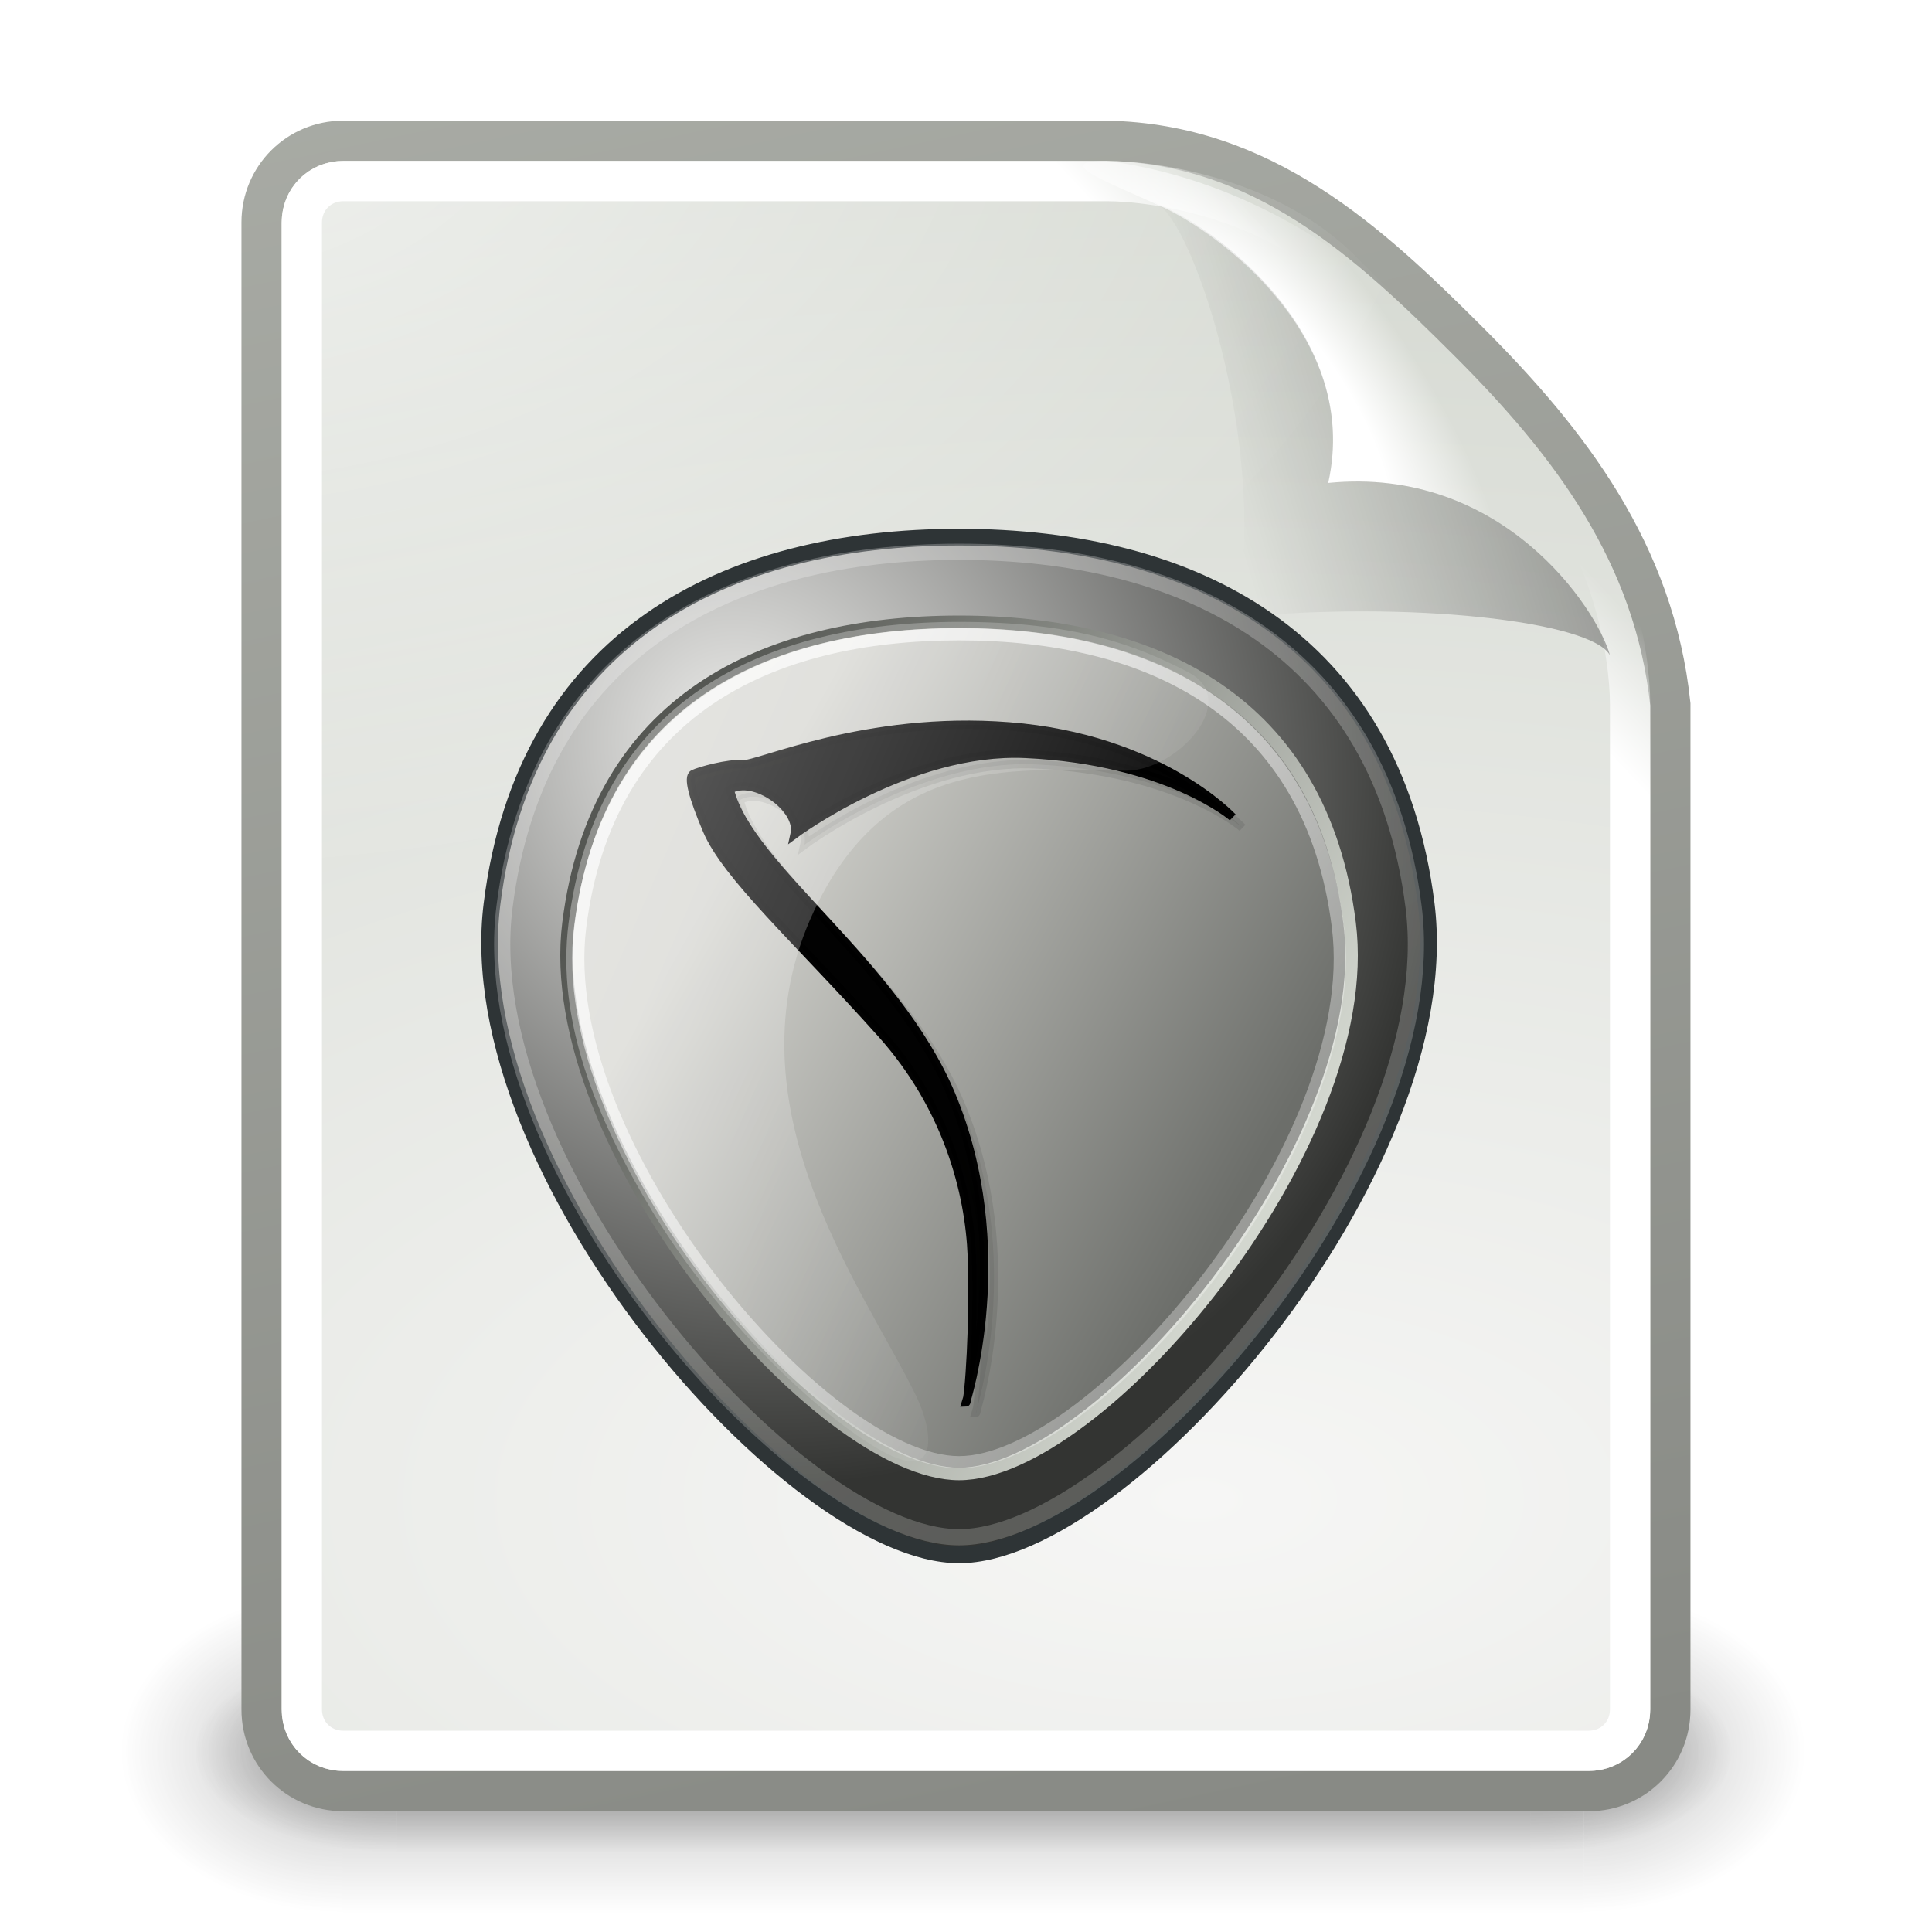 <?xml version="1.0" encoding="UTF-8" standalone="no"?>
<!-- Created with Inkscape (http://www.inkscape.org/) -->
<svg
   xmlns:dc="http://purl.org/dc/elements/1.1/"
   xmlns:cc="http://creativecommons.org/ns#"
   xmlns:rdf="http://www.w3.org/1999/02/22-rdf-syntax-ns#"
   xmlns:svg="http://www.w3.org/2000/svg"
   xmlns="http://www.w3.org/2000/svg"
   xmlns:xlink="http://www.w3.org/1999/xlink"
   xmlns:sodipodi="http://sodipodi.sourceforge.net/DTD/sodipodi-0.dtd"
   xmlns:inkscape="http://www.inkscape.org/namespaces/inkscape"
   width="24"
   height="24"
   id="svg2"
   sodipodi:version="0.32"
   inkscape:version="0.46"
   version="1.0"
   sodipodi:docname="application-x-reaper-project.svg"
   inkscape:output_extension="org.inkscape.output.svg.inkscape">
  <defs
     id="defs4">
    <linearGradient
       id="linearGradient3229">
      <stop
         id="stop3231"
         offset="0"
         style="stop-color:#eeeeec;stop-opacity:1" />
      <stop
         id="stop3233"
         offset="1"
         style="stop-color:#333432;stop-opacity:1;" />
    </linearGradient>
    <linearGradient
       inkscape:collect="always"
       id="linearGradient3221">
      <stop
         style="stop-color:#ffffff;stop-opacity:1;"
         offset="0"
         id="stop3223" />
      <stop
         style="stop-color:#d3d7cf;stop-opacity:1"
         offset="1"
         id="stop3225" />
    </linearGradient>
    <linearGradient
       inkscape:collect="always"
       id="linearGradient3184">
      <stop
         style="stop-color:#555753;stop-opacity:1"
         offset="0"
         id="stop3186" />
      <stop
         style="stop-color:#d3d7cf;stop-opacity:1"
         offset="1"
         id="stop3188" />
    </linearGradient>
    <linearGradient
       inkscape:collect="always"
       id="linearGradient3170">
      <stop
         style="stop-color:#d5d5d0;stop-opacity:1"
         offset="0"
         id="stop3172" />
      <stop
         style="stop-color:#6c6e6a;stop-opacity:1"
         offset="1"
         id="stop3174" />
    </linearGradient>
    <linearGradient
       inkscape:collect="always"
       id="linearGradient3300">
      <stop
         style="stop-color:#ffffff;stop-opacity:1"
         offset="0"
         id="stop3302" />
      <stop
         style="stop-color:#ffffff;stop-opacity:0.424"
         offset="1"
         id="stop3304" />
    </linearGradient>
    <filter
       inkscape:collect="always"
       id="filter3291">
      <feGaussianBlur
         inkscape:collect="always"
         stdDeviation="1.482"
         id="feGaussianBlur3293" />
    </filter>
    <linearGradient
       inkscape:collect="always"
       id="linearGradient3261">
      <stop
         style="stop-color:#555753;stop-opacity:1"
         offset="0"
         id="stop3263" />
      <stop
         style="stop-color:#d3d7cf;stop-opacity:1"
         offset="1"
         id="stop3265" />
    </linearGradient>
    <linearGradient
       inkscape:collect="always"
       id="linearGradient3207">
      <stop
         style="stop-color:#ffffff;stop-opacity:1;"
         offset="0"
         id="stop3209" />
      <stop
         style="stop-color:#ffffff;stop-opacity:0;"
         offset="1"
         id="stop3211" />
    </linearGradient>
    <inkscape:perspective
       sodipodi:type="inkscape:persp3d"
       inkscape:vp_x="0 : 526.18109 : 1"
       inkscape:vp_y="0 : 1000 : 0"
       inkscape:vp_z="744.09448 : 526.18109 : 1"
       inkscape:persp3d-origin="372.04724 : 350.78739 : 1"
       id="perspective10" />
    <inkscape:perspective
       id="perspective2390"
       inkscape:persp3d-origin="372.04724 : 350.78739 : 1"
       inkscape:vp_z="744.09448 : 526.18109 : 1"
       inkscape:vp_y="0 : 1000 : 0"
       inkscape:vp_x="0 : 526.18109 : 1"
       sodipodi:type="inkscape:persp3d" />
    <linearGradient
       gradientTransform="translate(-2,0)"
       gradientUnits="userSpaceOnUse"
       y2="4.69"
       x2="36.151"
       y1="15.915"
       x1="31.82"
       id="linearGradient3296"
       xlink:href="#linearGradient3290"
       inkscape:collect="always" />
    <linearGradient
       gradientUnits="userSpaceOnUse"
       y2="9.312"
       x2="28.062"
       y1="5.25"
       x1="31.25"
       id="linearGradient3284"
       xlink:href="#linearGradient3278"
       inkscape:collect="always" />
    <linearGradient
       gradientUnits="userSpaceOnUse"
       y2="37.482"
       x2="27.5"
       y1="24.12"
       x1="27.5"
       id="linearGradient4151"
       xlink:href="#linearGradient3261"
       inkscape:collect="always" />
    <linearGradient
       y2="43.331"
       x2="37.485"
       y1="39.533"
       x1="32.196"
       gradientUnits="userSpaceOnUse"
       id="linearGradient3249"
       xlink:href="#linearGradient2397"
       inkscape:collect="always" />
    <radialGradient
       r="6.187"
       fy="38.487"
       fx="31.49"
       cy="38.487"
       cx="31.49"
       gradientTransform="matrix(0.916,0,2.4558126e-7,0.249,2.781,31.305)"
       gradientUnits="userSpaceOnUse"
       id="radialGradient2231"
       xlink:href="#linearGradient3241"
       inkscape:collect="always" />
    <radialGradient
       r="6"
       fy="19.5"
       fx="10"
       cy="19.5"
       cx="10"
       gradientTransform="matrix(1,0,0,0.417,0,11.375)"
       gradientUnits="userSpaceOnUse"
       id="radialGradient2227"
       xlink:href="#linearGradient3232"
       inkscape:collect="always" />
    <linearGradient
       inkscape:collect="always"
       id="linearGradient3232">
      <stop
         style="stop-color:#000000;stop-opacity:1;"
         offset="0"
         id="stop3234" />
      <stop
         style="stop-color:#000000;stop-opacity:0;"
         offset="1"
         id="stop3236" />
    </linearGradient>
    <linearGradient
       id="linearGradient2397"
       inkscape:collect="always">
      <stop
         id="stop2399"
         offset="0"
         style="stop-color:#ffffff;stop-opacity:1;" />
      <stop
         id="stop2401"
         offset="1"
         style="stop-color:#ffffff;stop-opacity:0;" />
    </linearGradient>
    <linearGradient
       id="linearGradient3241">
      <stop
         style="stop-color:#729fcf;stop-opacity:1"
         offset="0"
         id="stop3243" />
      <stop
         style="stop-color:#729fcf;stop-opacity:0"
         offset="1"
         id="stop3245" />
    </linearGradient>
    <linearGradient
       id="linearGradient3278"
       inkscape:collect="always">
      <stop
         id="stop3280"
         offset="0"
         style="stop-color:#ffffff;stop-opacity:1;" />
      <stop
         id="stop3282"
         offset="1"
         style="stop-color:#ffffff;stop-opacity:0;" />
    </linearGradient>
    <linearGradient
       id="linearGradient3290">
      <stop
         id="stop3292"
         offset="0"
         style="stop-color:#3465a4;stop-opacity:1" />
      <stop
         id="stop3294"
         offset="1"
         style="stop-color:#729fcf;stop-opacity:1" />
    </linearGradient>
    <inkscape:perspective
       id="perspective4124"
       inkscape:persp3d-origin="24 : 16 : 1"
       inkscape:vp_z="48 : 24 : 1"
       inkscape:vp_y="0 : 1000 : 0"
       inkscape:vp_x="0 : 24 : 1"
       sodipodi:type="inkscape:persp3d" />
    <linearGradient
       inkscape:collect="always"
       xlink:href="#linearGradient3261"
       id="linearGradient4164"
       gradientUnits="userSpaceOnUse"
       gradientTransform="matrix(0.568,0,0,0.568,-117.562,-117.843)"
       x1="165.377"
       y1="187.805"
       x2="93.357"
       y2="72.091" />
    <radialGradient
       inkscape:collect="always"
       xlink:href="#linearGradient3229"
       id="radialGradient4175"
       gradientUnits="userSpaceOnUse"
       gradientTransform="matrix(3.249685e-2,7.3175012e-2,-6.7982253e-2,3.0190759e-2,16.904,3.524)"
       cx="83.913"
       cy="78.813"
       fx="83.913"
       fy="78.813"
       r="113.058" />
    <linearGradient
       inkscape:collect="always"
       xlink:href="#linearGradient3221"
       id="linearGradient4177"
       gradientUnits="userSpaceOnUse"
       gradientTransform="matrix(5.0697346e-2,0,0,5.0697346e-2,10.427,9.075)"
       x1="100.095"
       y1="67.5"
       x2="205.905"
       y2="229.643" />
    <linearGradient
       inkscape:collect="always"
       xlink:href="#linearGradient3170"
       id="linearGradient4179"
       gradientUnits="userSpaceOnUse"
       gradientTransform="matrix(5.0697346e-2,0,0,5.0697346e-2,10.427,9.075)"
       x1="80"
       y1="72"
       x2="208"
       y2="144" />
    <linearGradient
       inkscape:collect="always"
       xlink:href="#linearGradient3184"
       id="linearGradient4181"
       gradientUnits="userSpaceOnUse"
       gradientTransform="matrix(5.0697346e-2,0,0,5.0697346e-2,10.427,9.075)"
       x1="40"
       y1="96"
       x2="192"
       y2="184" />
    <linearGradient
       inkscape:collect="always"
       xlink:href="#linearGradient3300"
       id="linearGradient4183"
       gradientUnits="userSpaceOnUse"
       gradientTransform="matrix(5.0697346e-2,0,0,5.0697346e-2,10.427,9.075)"
       x1="60.505"
       y1="46.192"
       x2="180.343"
       y2="173.471" />
    <linearGradient
       inkscape:collect="always"
       xlink:href="#linearGradient3207"
       id="linearGradient4185"
       gradientUnits="userSpaceOnUse"
       gradientTransform="matrix(5.0697346e-2,0,0,5.0697346e-2,10.427,9.075)"
       x1="50.986"
       y1="69.639"
       x2="187.777"
       y2="128.925" />
    <linearGradient
       y2="18.367"
       x2="17.743"
       y1="31.495"
       x1="28.703"
       gradientUnits="userSpaceOnUse"
       id="linearGradient2679"
       xlink:href="#linearGradient6028"
       inkscape:collect="always" />
    <linearGradient
       y2="54.698"
       x2="48.799"
       y1="3.61"
       x1="10.502"
       gradientTransform="translate(-8.452e-2,-1.333)"
       gradientUnits="userSpaceOnUse"
       id="linearGradient2677"
       xlink:href="#linearGradient6036"
       inkscape:collect="always" />
    <linearGradient
       y2="7.732"
       x2="11.389"
       y1="22.525"
       x1="24.377"
       gradientTransform="translate(0.5,-0.354)"
       gradientUnits="userSpaceOnUse"
       id="linearGradient2675"
       xlink:href="#linearGradient4409"
       inkscape:collect="always" />
    <linearGradient
       y2="14.203"
       x2="35.391"
       y1="32.416"
       x1="12.274"
       gradientTransform="matrix(1.19,0,0,1.19,-4.309,-3.833)"
       gradientUnits="userSpaceOnUse"
       id="linearGradient2673"
       xlink:href="#aigrd2"
       inkscape:collect="always" />
    <linearGradient
       y2="34.307"
       x2="32.511"
       y1="11.188"
       x1="14.997"
       gradientTransform="matrix(1.19,0,0,1.19,-4.309,-3.833)"
       gradientUnits="userSpaceOnUse"
       id="linearGradient2671"
       xlink:href="#aigrd1"
       inkscape:collect="always" />
    <radialGradient
       r="22.627"
       fy="41.636"
       fx="23.335"
       cy="41.636"
       cx="23.335"
       gradientTransform="matrix(1,0,0,0.25,0,31.227)"
       gradientUnits="userSpaceOnUse"
       id="radialGradient2669"
       xlink:href="#linearGradient23419"
       inkscape:collect="always" />
    <linearGradient
       inkscape:collect="always"
       id="linearGradient4409">
      <stop
         style="stop-color:#ffffff;stop-opacity:1;"
         offset="0"
         id="stop4411" />
      <stop
         style="stop-color:#ffffff;stop-opacity:0;"
         offset="1"
         id="stop4413" />
    </linearGradient>
    <linearGradient
       inkscape:collect="always"
       id="linearGradient6028">
      <stop
         style="stop-color:#ffffff;stop-opacity:1;"
         offset="0"
         id="stop6030" />
      <stop
         style="stop-color:#ffffff;stop-opacity:0;"
         offset="1"
         id="stop6032" />
    </linearGradient>
    <linearGradient
       inkscape:collect="always"
       id="linearGradient6036">
      <stop
         style="stop-color:#ffffff;stop-opacity:1;"
         offset="0"
         id="stop6038" />
      <stop
         style="stop-color:#ffffff;stop-opacity:0;"
         offset="1"
         id="stop6040" />
    </linearGradient>
    <linearGradient
       id="aigrd2"
       gradientUnits="userSpaceOnUse"
       x1="12.274"
       y1="32.416"
       x2="35.391"
       y2="14.203">
      <stop
         offset="0"
         style="stop-color:#FBFBFB"
         id="stop3043" />
      <stop
         offset="0.5"
         style="stop-color:#B6B6B6"
         id="stop3045" />
      <stop
         offset="1"
         style="stop-color:#E4E4E4"
         id="stop3047" />
    </linearGradient>
    <linearGradient
       id="aigrd1"
       gradientUnits="userSpaceOnUse"
       x1="14.997"
       y1="11.188"
       x2="32.511"
       y2="34.307">
      <stop
         offset="0"
         style="stop-color:#EBEBEB"
         id="stop3034" />
      <stop
         offset="0.5"
         style="stop-color:#FFFFFF"
         id="stop3036" />
      <stop
         offset="1"
         style="stop-color:#EBEBEB"
         id="stop3038" />
    </linearGradient>
    <linearGradient
       inkscape:collect="always"
       id="linearGradient23419">
      <stop
         style="stop-color:#000000;stop-opacity:1;"
         offset="0"
         id="stop23421" />
      <stop
         style="stop-color:#000000;stop-opacity:0;"
         offset="1"
         id="stop23423" />
    </linearGradient>
    <linearGradient
       y2="-22.502"
       x2="-62.75"
       y1="49.021"
       x1="-47.5"
       gradientTransform="translate(60,0)"
       gradientUnits="userSpaceOnUse"
       id="linearGradient2478"
       xlink:href="#linearGradient3613"
       inkscape:collect="always" />
    <radialGradient
       r="18"
       fy="35.357"
       fx="-30.25"
       cy="35.357"
       cx="-30.25"
       gradientTransform="matrix(3.996,0,0,1.935,150.621,-31.167)"
       gradientUnits="userSpaceOnUse"
       id="radialGradient2476"
       xlink:href="#linearGradient3683"
       inkscape:collect="always" />
    <radialGradient
       r="7.042"
       fy="10.108"
       fx="-26.305"
       cy="10.108"
       cx="-26.305"
       gradientTransform="matrix(0.407,-0.28,0.751,1.093,34.815,-8.438)"
       gradientUnits="userSpaceOnUse"
       id="radialGradient2469"
       xlink:href="#linearGradient3671"
       inkscape:collect="always" />
    <linearGradient
       y2="14.07"
       x2="-28.789"
       y1="11.053"
       x1="-18.589"
       gradientTransform="matrix(0.922,0,0,0.919,57.553,1.326)"
       gradientUnits="userSpaceOnUse"
       id="linearGradient2466"
       xlink:href="#linearGradient3520"
       inkscape:collect="always" />
    <linearGradient
       id="linearGradient3702">
      <stop
         style="stop-color:black;stop-opacity:0;"
         offset="0"
         id="stop3704" />
      <stop
         id="stop3710"
         offset="0.5"
         style="stop-color:black;stop-opacity:1;" />
      <stop
         style="stop-color:black;stop-opacity:0;"
         offset="1"
         id="stop3706" />
    </linearGradient>
    <linearGradient
       inkscape:collect="always"
       id="linearGradient3688">
      <stop
         style="stop-color:black;stop-opacity:1;"
         offset="0"
         id="stop3690" />
      <stop
         style="stop-color:black;stop-opacity:0;"
         offset="1"
         id="stop3692" />
    </linearGradient>
    <linearGradient
       id="linearGradient3683">
      <stop
         style="stop-color:#f6f6f5;stop-opacity:1;"
         offset="0"
         id="stop3685" />
      <stop
         style="stop-color:#d3d7cf;stop-opacity:1"
         offset="1"
         id="stop3689" />
    </linearGradient>
    <linearGradient
       id="linearGradient3613"
       inkscape:collect="always">
      <stop
         id="stop3615"
         offset="0"
         style="stop-color:#888a85;stop-opacity:1" />
      <stop
         id="stop3617"
         offset="1"
         style="stop-color:#babdb6;stop-opacity:1" />
    </linearGradient>
    <linearGradient
       id="linearGradient3741"
       inkscape:collect="always">
      <stop
         id="stop3743"
         offset="0"
         style="stop-color:#ffffff;stop-opacity:1;" />
      <stop
         id="stop3745"
         offset="1"
         style="stop-color:#ffffff;stop-opacity:0;" />
    </linearGradient>
    <linearGradient
       id="linearGradient3671">
      <stop
         id="stop3673"
         offset="0"
         style="stop-color:#ffffff;stop-opacity:1;" />
      <stop
         style="stop-color:#ffffff;stop-opacity:1;"
         offset="0.475"
         id="stop3691" />
      <stop
         id="stop3675"
         offset="1"
         style="stop-color:#ffffff;stop-opacity:0;" />
    </linearGradient>
    <linearGradient
       id="linearGradient3520"
       inkscape:collect="always">
      <stop
         id="stop3522"
         offset="0"
         style="stop-color:#000000;stop-opacity:0.413" />
      <stop
         id="stop3524"
         offset="1"
         style="stop-color:#000000;stop-opacity:0;" />
    </linearGradient>
    <linearGradient
       id="linearGradient3656"
       inkscape:collect="always">
      <stop
         id="stop3658"
         offset="0"
         style="stop-color:#ffffff;stop-opacity:1;" />
      <stop
         id="stop3660"
         offset="1"
         style="stop-color:#ffffff;stop-opacity:0;" />
    </linearGradient>
    <radialGradient
       r="2.5"
       fy="43.5"
       fx="4.993"
       cy="43.5"
       cx="4.993"
       gradientTransform="matrix(2.004,0,0,1.4,27.988,-17.4)"
       gradientUnits="userSpaceOnUse"
       id="radialGradient5794"
       xlink:href="#linearGradient3688"
       inkscape:collect="always" />
    <radialGradient
       r="2.5"
       fy="43.5"
       fx="4.993"
       cy="43.5"
       cx="4.993"
       gradientTransform="matrix(2.004,0,0,1.4,-20.012,-104.4)"
       gradientUnits="userSpaceOnUse"
       id="radialGradient5796"
       xlink:href="#linearGradient3688"
       inkscape:collect="always" />
    <linearGradient
       y2="39.999"
       x2="25.058"
       y1="47.028"
       x1="25.058"
       gradientUnits="userSpaceOnUse"
       id="linearGradient5798"
       xlink:href="#linearGradient3702"
       inkscape:collect="always" />
    <radialGradient
       r="2.5"
       fy="43.5"
       fx="4.993"
       cy="43.5"
       cx="4.993"
       gradientTransform="matrix(2.004,0,0,1.4,27.988,-17.4)"
       gradientUnits="userSpaceOnUse"
       id="radialGradient5800"
       xlink:href="#linearGradient3688"
       inkscape:collect="always" />
    <radialGradient
       r="2.5"
       fy="43.5"
       fx="4.993"
       cy="43.5"
       cx="4.993"
       gradientTransform="matrix(2.004,0,0,1.4,-20.012,-104.4)"
       gradientUnits="userSpaceOnUse"
       id="radialGradient5802"
       xlink:href="#linearGradient3688"
       inkscape:collect="always" />
    <linearGradient
       y2="39.999"
       x2="25.058"
       y1="47.028"
       x1="25.058"
       gradientUnits="userSpaceOnUse"
       id="linearGradient5804"
       xlink:href="#linearGradient3702"
       inkscape:collect="always" />
    <radialGradient
       r="17"
       fy="5.3"
       fx="4"
       cy="5.3"
       cx="4"
       gradientTransform="matrix(1.886,0,0,1.176,-3.544,-4.235)"
       gradientUnits="userSpaceOnUse"
       id="radialGradient5810"
       xlink:href="#linearGradient3741"
       inkscape:collect="always" />
    <linearGradient
       y2="9.688"
       x2="-24.75"
       y1="11.566"
       x1="-26.754"
       gradientUnits="userSpaceOnUse"
       id="linearGradient5816"
       xlink:href="#linearGradient3656"
       inkscape:collect="always" />
    <inkscape:perspective
       id="perspective4303"
       inkscape:persp3d-origin="24 : 16 : 1"
       inkscape:vp_z="48 : 24 : 1"
       inkscape:vp_y="0 : 1000 : 0"
       inkscape:vp_x="0 : 24 : 1"
       sodipodi:type="inkscape:persp3d" />
    <radialGradient
       inkscape:collect="always"
       xlink:href="#linearGradient3688"
       id="radialGradient4495"
       gradientUnits="userSpaceOnUse"
       gradientTransform="matrix(2.004,0,0,1.4,27.988,-17.4)"
       cx="4.993"
       cy="43.5"
       fx="4.993"
       fy="43.5"
       r="2.5" />
    <radialGradient
       inkscape:collect="always"
       xlink:href="#linearGradient3688"
       id="radialGradient4497"
       gradientUnits="userSpaceOnUse"
       gradientTransform="matrix(2.004,0,0,1.4,-20.012,-104.4)"
       cx="4.993"
       cy="43.5"
       fx="4.993"
       fy="43.5"
       r="2.5" />
    <linearGradient
       inkscape:collect="always"
       xlink:href="#linearGradient3702"
       id="linearGradient4499"
       gradientUnits="userSpaceOnUse"
       x1="25.058"
       y1="47.028"
       x2="25.058"
       y2="39.999" />
    <radialGradient
       inkscape:collect="always"
       xlink:href="#linearGradient3688"
       id="radialGradient4501"
       gradientUnits="userSpaceOnUse"
       gradientTransform="matrix(2.004,0,0,1.4,27.988,-17.4)"
       cx="4.993"
       cy="43.5"
       fx="4.993"
       fy="43.5"
       r="2.5" />
    <radialGradient
       inkscape:collect="always"
       xlink:href="#linearGradient3688"
       id="radialGradient4503"
       gradientUnits="userSpaceOnUse"
       gradientTransform="matrix(2.004,0,0,1.4,-20.012,-104.4)"
       cx="4.993"
       cy="43.5"
       fx="4.993"
       fy="43.5"
       r="2.5" />
    <linearGradient
       inkscape:collect="always"
       xlink:href="#linearGradient3702"
       id="linearGradient4505"
       gradientUnits="userSpaceOnUse"
       x1="25.058"
       y1="47.028"
       x2="25.058"
       y2="39.999" />
    <radialGradient
       inkscape:collect="always"
       xlink:href="#linearGradient3683"
       id="radialGradient4507"
       gradientUnits="userSpaceOnUse"
       gradientTransform="matrix(3.996,0,0,1.935,150.621,-31.167)"
       cx="-30.25"
       cy="35.357"
       fx="-30.25"
       fy="35.357"
       r="18" />
    <linearGradient
       inkscape:collect="always"
       xlink:href="#linearGradient3613"
       id="linearGradient4509"
       gradientUnits="userSpaceOnUse"
       gradientTransform="translate(60,0)"
       x1="-47.5"
       y1="49.021"
       x2="-62.75"
       y2="-22.502" />
    <radialGradient
       inkscape:collect="always"
       xlink:href="#linearGradient3741"
       id="radialGradient4511"
       gradientUnits="userSpaceOnUse"
       gradientTransform="matrix(1.886,0,0,1.176,-3.544,-4.235)"
       cx="4"
       cy="5.3"
       fx="4"
       fy="5.3"
       r="17" />
    <radialGradient
       inkscape:collect="always"
       xlink:href="#linearGradient3671"
       id="radialGradient4513"
       gradientUnits="userSpaceOnUse"
       gradientTransform="matrix(0.407,-0.28,0.751,1.093,34.815,-8.438)"
       cx="-26.305"
       cy="10.108"
       fx="-26.305"
       fy="10.108"
       r="7.042" />
    <radialGradient
       inkscape:collect="always"
       xlink:href="#linearGradient23419"
       id="radialGradient4515"
       gradientUnits="userSpaceOnUse"
       gradientTransform="matrix(1,0,0,0.25,0,31.227)"
       cx="23.335"
       cy="41.636"
       fx="23.335"
       fy="41.636"
       r="22.627" />
    <linearGradient
       inkscape:collect="always"
       xlink:href="#aigrd1"
       id="linearGradient4517"
       gradientUnits="userSpaceOnUse"
       gradientTransform="matrix(1.19,0,0,1.19,-4.309,-3.833)"
       x1="14.997"
       y1="11.188"
       x2="32.511"
       y2="34.307" />
    <linearGradient
       inkscape:collect="always"
       xlink:href="#aigrd2"
       id="linearGradient4519"
       gradientUnits="userSpaceOnUse"
       gradientTransform="matrix(1.19,0,0,1.19,-4.309,-3.833)"
       x1="12.274"
       y1="32.416"
       x2="35.391"
       y2="14.203" />
    <linearGradient
       inkscape:collect="always"
       xlink:href="#linearGradient4409"
       id="linearGradient4521"
       gradientUnits="userSpaceOnUse"
       gradientTransform="translate(0.5,-0.354)"
       x1="24.377"
       y1="22.525"
       x2="11.389"
       y2="7.732" />
    <linearGradient
       inkscape:collect="always"
       xlink:href="#linearGradient6036"
       id="linearGradient4523"
       gradientUnits="userSpaceOnUse"
       gradientTransform="translate(-8.452e-2,-1.333)"
       x1="10.502"
       y1="3.61"
       x2="48.799"
       y2="54.698" />
    <linearGradient
       inkscape:collect="always"
       xlink:href="#linearGradient6028"
       id="linearGradient4525"
       gradientUnits="userSpaceOnUse"
       x1="28.703"
       y1="31.495"
       x2="17.743"
       y2="18.367" />
    <linearGradient
       inkscape:collect="always"
       xlink:href="#linearGradient3656"
       id="linearGradient4527"
       gradientUnits="userSpaceOnUse"
       x1="-26.754"
       y1="11.566"
       x2="-24.75"
       y2="9.688" />
    <linearGradient
       inkscape:collect="always"
       xlink:href="#linearGradient3520"
       id="linearGradient4529"
       gradientUnits="userSpaceOnUse"
       gradientTransform="matrix(0.922,0,0,0.919,57.553,1.326)"
       x1="-18.589"
       y1="11.053"
       x2="-28.789"
       y2="14.07" />
    <linearGradient
       inkscape:collect="always"
       xlink:href="#linearGradient3520"
       id="linearGradient4532"
       gradientUnits="userSpaceOnUse"
       gradientTransform="matrix(0.922,0,0,0.919,9.928,-16.799)"
       x1="-18.589"
       y1="11.053"
       x2="-28.789"
       y2="14.07" />
    <radialGradient
       inkscape:collect="always"
       xlink:href="#linearGradient3671"
       id="radialGradient4544"
       gradientUnits="userSpaceOnUse"
       gradientTransform="matrix(0.407,-0.28,0.751,1.093,-12.81,-26.563)"
       cx="-26.305"
       cy="10.108"
       fx="-26.305"
       fy="10.108"
       r="7.042" />
    <radialGradient
       inkscape:collect="always"
       xlink:href="#linearGradient3683"
       id="radialGradient4548"
       gradientUnits="userSpaceOnUse"
       gradientTransform="matrix(3.996,0,0,1.935,102.996,-49.292)"
       cx="-30.25"
       cy="35.357"
       fx="-30.25"
       fy="35.357"
       r="18" />
    <linearGradient
       inkscape:collect="always"
       xlink:href="#linearGradient3613"
       id="linearGradient4550"
       gradientUnits="userSpaceOnUse"
       gradientTransform="translate(12.375,-18.125)"
       x1="-47.5"
       y1="49.021"
       x2="-62.75"
       y2="-22.502" />
    <radialGradient
       inkscape:collect="always"
       xlink:href="#linearGradient3688"
       id="radialGradient4581"
       gradientUnits="userSpaceOnUse"
       gradientTransform="matrix(2.004,0,0,1.4,27.988,-17.4)"
       cx="4.993"
       cy="43.5"
       fx="4.993"
       fy="43.5"
       r="2.5" />
    <radialGradient
       inkscape:collect="always"
       xlink:href="#linearGradient3688"
       id="radialGradient4583"
       gradientUnits="userSpaceOnUse"
       gradientTransform="matrix(2.004,0,0,1.4,-20.012,-104.4)"
       cx="4.993"
       cy="43.5"
       fx="4.993"
       fy="43.5"
       r="2.5" />
    <linearGradient
       inkscape:collect="always"
       xlink:href="#linearGradient3702"
       id="linearGradient4585"
       gradientUnits="userSpaceOnUse"
       x1="25.058"
       y1="47.028"
       x2="25.058"
       y2="39.999" />
    <radialGradient
       inkscape:collect="always"
       xlink:href="#linearGradient3688"
       id="radialGradient4587"
       gradientUnits="userSpaceOnUse"
       gradientTransform="matrix(2.004,0,0,1.4,27.988,-17.4)"
       cx="4.993"
       cy="43.5"
       fx="4.993"
       fy="43.5"
       r="2.5" />
    <radialGradient
       inkscape:collect="always"
       xlink:href="#linearGradient3688"
       id="radialGradient4589"
       gradientUnits="userSpaceOnUse"
       gradientTransform="matrix(2.004,0,0,1.4,-20.012,-104.4)"
       cx="4.993"
       cy="43.5"
       fx="4.993"
       fy="43.5"
       r="2.5" />
    <linearGradient
       inkscape:collect="always"
       xlink:href="#linearGradient3702"
       id="linearGradient4591"
       gradientUnits="userSpaceOnUse"
       x1="25.058"
       y1="47.028"
       x2="25.058"
       y2="39.999" />
    <radialGradient
       inkscape:collect="always"
       xlink:href="#linearGradient3683"
       id="radialGradient4593"
       gradientUnits="userSpaceOnUse"
       gradientTransform="matrix(3.996,0,0,1.935,102.996,-49.292)"
       cx="-30.25"
       cy="35.357"
       fx="-30.25"
       fy="35.357"
       r="18" />
    <linearGradient
       inkscape:collect="always"
       xlink:href="#linearGradient3613"
       id="linearGradient4595"
       gradientUnits="userSpaceOnUse"
       gradientTransform="translate(12.375,-18.125)"
       x1="-47.5"
       y1="49.021"
       x2="-62.75"
       y2="-22.502" />
    <radialGradient
       inkscape:collect="always"
       xlink:href="#linearGradient3741"
       id="radialGradient4597"
       gradientUnits="userSpaceOnUse"
       gradientTransform="matrix(1.886,0,0,1.176,-3.544,-4.235)"
       cx="4"
       cy="5.3"
       fx="4"
       fy="5.3"
       r="17" />
    <radialGradient
       inkscape:collect="always"
       xlink:href="#linearGradient3671"
       id="radialGradient4599"
       gradientUnits="userSpaceOnUse"
       gradientTransform="matrix(0.407,-0.28,0.751,1.093,-12.81,-26.563)"
       cx="-26.305"
       cy="10.108"
       fx="-26.305"
       fy="10.108"
       r="7.042" />
    <linearGradient
       inkscape:collect="always"
       xlink:href="#linearGradient3656"
       id="linearGradient4601"
       gradientUnits="userSpaceOnUse"
       x1="-26.754"
       y1="11.566"
       x2="-24.75"
       y2="9.688" />
    <linearGradient
       inkscape:collect="always"
       xlink:href="#linearGradient3520"
       id="linearGradient4603"
       gradientUnits="userSpaceOnUse"
       gradientTransform="matrix(0.922,0,0,0.919,9.928,-16.799)"
       x1="-18.589"
       y1="11.053"
       x2="-28.789"
       y2="14.07" />
  </defs>
  <sodipodi:namedview
     id="base"
     pagecolor="#ffffff"
     bordercolor="#666666"
     borderopacity="1.0"
     gridtolerance="10000"
     guidetolerance="10"
     objecttolerance="10"
     inkscape:pageopacity="0.0"
     inkscape:pageshadow="2"
     inkscape:zoom="16"
     inkscape:cx="3.8322106"
     inkscape:cy="12.047114"
     inkscape:document-units="px"
     inkscape:current-layer="layer1"
     showgrid="true"
     inkscape:window-width="1280"
     inkscape:window-height="750"
     inkscape:window-x="0"
     inkscape:window-y="0">
    <inkscape:grid
       type="xygrid"
       id="grid2396"
       visible="true"
       enabled="true"
       spacingx="0.5px"
       spacingy="0.5px"
       empspacing="2" />
  </sodipodi:namedview>
  <g
     inkscape:label="Layer 1"
     inkscape:groupmode="layer"
     id="layer1">
    <g
       id="g4563"
       transform="matrix(0.5,0,0,0.5,23.812,9.062)">
      <rect
         style="opacity:0;fill:#000000;fill-opacity:1;stroke:none;stroke-width:1;stroke-miterlimit:4;stroke-dasharray:none;display:inline"
         id="rect5504"
         width="48"
         height="48"
         x="-47.625"
         y="-18.125" />
      <g
         style="opacity:0.656;display:inline"
         id="g5508"
         inkscape:label="Shadow"
         transform="matrix(1.046,0,0,0.889,-48.811,-12.403)">
        <g
           id="g5511"
           style="opacity:0.4"
           transform="matrix(1.053,0,0,1.286,-1.263,-13.429)">
          <rect
             y="40"
             x="38"
             height="7"
             width="5"
             id="rect5513"
             style="opacity:1;fill:url(#radialGradient4581);fill-opacity:1;stroke:none;stroke-width:1;stroke-linecap:round;stroke-linejoin:miter;stroke-miterlimit:4;stroke-dasharray:none;stroke-opacity:1" />
          <rect
             transform="scale(-1,-1)"
             y="-47"
             x="-10"
             height="7"
             width="5"
             id="rect5515"
             style="opacity:1;fill:url(#radialGradient4583);fill-opacity:1;stroke:none;stroke-width:1;stroke-linecap:round;stroke-linejoin:miter;stroke-miterlimit:4;stroke-dasharray:none;stroke-opacity:1" />
          <rect
             y="40"
             x="10"
             height="7"
             width="28"
             id="rect5517"
             style="opacity:1;fill:url(#linearGradient4585);fill-opacity:1;stroke:none;stroke-width:1;stroke-linecap:round;stroke-linejoin:miter;stroke-miterlimit:4;stroke-dasharray:none;stroke-opacity:1" />
        </g>
      </g>
      <g
         style="display:inline"
         id="g5519"
         inkscape:label="Shadow"
         transform="matrix(0.955,0,0,0.556,-46.613,1.764)">
        <g
           id="g5521"
           style="opacity:0.4"
           transform="matrix(1.053,0,0,1.286,-1.263,-13.429)">
          <rect
             y="40"
             x="38"
             height="7"
             width="5"
             id="rect5523"
             style="opacity:1;fill:url(#radialGradient4587);fill-opacity:1;stroke:none;stroke-width:1;stroke-linecap:round;stroke-linejoin:miter;stroke-miterlimit:4;stroke-dasharray:none;stroke-opacity:1" />
          <rect
             transform="scale(-1,-1)"
             y="-47"
             x="-10"
             height="7"
             width="5"
             id="rect5525"
             style="opacity:1;fill:url(#radialGradient4589);fill-opacity:1;stroke:none;stroke-width:1;stroke-linecap:round;stroke-linejoin:miter;stroke-miterlimit:4;stroke-dasharray:none;stroke-opacity:1" />
          <rect
             y="40"
             x="10"
             height="7"
             width="28"
             id="rect5527"
             style="opacity:1;fill:url(#linearGradient4591);fill-opacity:1;stroke:none;stroke-width:1;stroke-linecap:round;stroke-linejoin:miter;stroke-miterlimit:4;stroke-dasharray:none;stroke-opacity:1" />
        </g>
      </g>
      <path
         style="fill:url(#radialGradient4593);fill-opacity:1;stroke:url(#linearGradient4595);stroke-width:1;stroke-miterlimit:4;display:inline"
         d="M -39.101,-14.625 C -39.101,-14.625 -21.625,-14.625 -20.125,-14.625 C -16.248,-14.552 -13.625,-12.125 -11.125,-9.625 C -8.625,-7.125 -6.517,-4.372 -6.125,-0.625 C -6.125,0.875 -6.125,24.351 -6.125,24.351 C -6.125,25.472 -7.028,26.375 -8.149,26.375 L -39.101,26.375 C -40.222,26.375 -41.125,25.472 -41.125,24.351 L -41.125,-12.601 C -41.125,-13.722 -40.222,-14.625 -39.101,-14.625 z"
         id="path5529"
         sodipodi:nodetypes="ccsccccccc" />
      <path
         transform="translate(-47.625,-18.125)"
         sodipodi:type="inkscape:offset"
         inkscape:radius="-0.4861359"
         inkscape:original="M 8.53125 3.5 C 7.410033 3.5 6.5 4.4100329 6.5 5.53125 L 6.5 42.46875 C 6.5 43.589967 7.4100329 44.5 8.53125 44.5 L 39.46875 44.5 C 40.589967 44.5 41.5 43.589966 41.5 42.46875 C 41.5 42.46875 41.5 19 41.5 17.5 C 41.5 16 41 13 39 11 C 37 9 36 8 34 6 C 32 4 29 3.5 27.5 3.5 C 26 3.5 8.5312499 3.5 8.53125 3.5 z "
         style="opacity:0.68;fill:url(#radialGradient4597);fill-opacity:1;stroke:none;stroke-width:1;stroke-miterlimit:4;display:inline"
         id="path5531"
         d="M 8.531,4 C 7.673,4 7,4.673 7,5.531 L 7,42.469 C 7,43.327 7.673,44 8.531,44 L 39.469,44 C 40.327,44 41,43.327 41,42.469 C 41,42.469 41,19 41,17.5 C 41,16.108 40.513,13.201 38.656,11.344 C 36.656,9.344 35.656,8.344 33.656,6.344 C 31.799,4.487 28.892,4 27.5,4 C 26,4 8.531,4 8.531,4 z" />
      <path
         style="fill:url(#radialGradient4599);fill-opacity:1;stroke:none;stroke-width:1;stroke-miterlimit:4;display:inline"
         d="M -20.125,-14.125 C -21.514,-14.125 -20.167,-13.628 -18.781,-13 C -17.395,-12.372 -13.808,-9.785 -14.625,-6.125 C -10.302,-6.556 -7.946,-3.003 -7.625,-1.844 C -7.304,-0.685 -6.625,0.764 -6.625,-0.625 C -6.597,-4.431 -9.47,-7.057 -11.469,-9.281 C -13.467,-11.506 -16.471,-13.648 -20.125,-14.125 z"
         id="path5533"
         sodipodi:nodetypes="ccccczc" />
      <path
         sodipodi:type="inkscape:offset"
         inkscape:radius="-0.99436891"
         inkscape:original="M -51.46875 3.5 C -52.589967 3.5 -53.5 4.4100329 -53.5 5.53125 L -53.5 42.46875 C -53.5 43.589967 -52.589966 44.5 -51.46875 44.5 L -20.53125 44.5 C -19.410033 44.5 -18.5 43.589966 -18.5 42.46875 C -18.5 42.46875 -18.5 19 -18.5 17.5 C -18.5 16 -19 13 -21 11 C -23 9 -24 8 -26 6 C -28 4 -31 3.5 -32.5 3.5 C -34 3.5 -51.468749 3.5 -51.46875 3.5 z "
         style="fill:none;fill-opacity:1;stroke:url(#linearGradient4601);stroke-width:1;stroke-miterlimit:4;display:inline"
         id="path5537"
         d="M -51.469,4.5 C -52.052,4.5 -52.5,4.948 -52.5,5.531 L -52.5,42.469 C -52.5,43.052 -52.052,43.5 -51.469,43.5 L -20.531,43.5 C -19.948,43.5 -19.5,43.052 -19.5,42.469 C -19.5,42.469 -19.5,19 -19.5,17.5 C -19.5,16.221 -19.98,13.395 -21.688,11.688 C -23.688,9.688 -24.688,8.688 -26.688,6.688 C -28.395,4.98 -31.221,4.5 -32.5,4.5 C -34,4.5 -51.469,4.5 -51.469,4.5 z"
         transform="translate(12.375,-18.125)" />
      <path
         style="opacity:0.879;fill:url(#linearGradient4603);fill-opacity:1;stroke:none;stroke-width:1;stroke-miterlimit:4;display:inline"
         d="M -19.024,-13.111 C -18.102,-13.111 -16.016,-6.915 -16.938,-2.781 C -12.643,-3.209 -8.085,-2.693 -7.625,-1.844 C -7.946,-3.003 -10.302,-6.556 -14.625,-6.125 C -13.76,-10 -17.812,-12.742 -19.024,-13.111 z"
         id="path5535"
         sodipodi:nodetypes="ccccc" />
    </g>
    <g
       id="g4166"
       transform="matrix(1.022,0,0,1.022,-5.375,-3.016)">
      <path
         sodipodi:nodetypes="czzzz"
         id="path2398"
         d="M 16.917,9.48 C 14.078,9.48 11.644,10.697 11.239,13.942 C 10.833,17.186 14.889,21.85 16.917,21.85 C 18.945,21.85 23,17.186 22.595,13.942 C 22.189,10.697 19.756,9.48 16.917,9.48 z"
         style="fill:url(#radialGradient4175);fill-opacity:1;fill-rule:evenodd;stroke:#2e3436;stroke-width:0.203;stroke-linecap:round;stroke-linejoin:round;stroke-miterlimit:4;stroke-dasharray:none;stroke-opacity:1" />
      <path
         style="opacity:0.245;fill:none;fill-opacity:1;fill-rule:evenodd;stroke:url(#linearGradient4177);stroke-width:0.197;stroke-linecap:round;stroke-linejoin:round;stroke-miterlimit:4;stroke-dasharray:none;stroke-opacity:1"
         d="M 16.917,9.658 C 14.154,9.658 11.786,10.837 11.391,13.978 C 10.996,17.12 14.943,21.636 16.917,21.636 C 18.89,21.636 22.837,17.12 22.442,13.978 C 22.048,10.837 19.68,9.658 16.917,9.658 z"
         id="path3219"
         sodipodi:nodetypes="czzzz" />
      <path
         style="fill:url(#linearGradient4179);fill-opacity:1;fill-rule:evenodd;stroke:url(#linearGradient4181);stroke-width:0.152;stroke-linecap:round;stroke-linejoin:miter;stroke-miterlimit:4;stroke-dasharray:none;stroke-opacity:1;display:inline"
         d="M 16.917,10.509 C 14.543,10.509 12.509,11.461 12.169,14.174 C 11.83,16.886 15.221,20.867 16.917,20.867 C 18.612,20.867 22.003,16.886 21.664,14.174 C 21.325,11.461 19.29,10.509 16.917,10.509 z"
         id="path3180"
         sodipodi:nodetypes="czzzz" />
      <path
         sodipodi:nodetypes="czzzz"
         id="path3297"
         d="M 16.917,10.661 C 14.614,10.661 12.64,11.585 12.311,14.221 C 11.982,16.857 15.272,20.724 16.917,20.724 C 18.561,20.724 21.851,16.857 21.522,14.221 C 21.193,11.585 19.219,10.661 16.917,10.661 z"
         style="fill:none;fill-opacity:1;fill-rule:evenodd;stroke:url(#linearGradient4183);stroke-width:0.148;stroke-linecap:round;stroke-linejoin:miter;stroke-miterlimit:4;stroke-dasharray:none;stroke-opacity:0.729;display:inline" />
      <path
         transform="matrix(5.0697346e-2,0,0,5.0697346e-2,16.682,15.181)"
         style="opacity:0.3;fill:#000000;fill-opacity:1;fill-rule:evenodd;stroke:#000000;stroke-width:2;stroke-linecap:butt;stroke-linejoin:miter;stroke-miterlimit:4;stroke-dasharray:none;stroke-opacity:1;display:inline;filter:url(#filter3291)"
         d="M 8.625,97.563 C 8.625,97.563 20.561,60.55 5.054,23.634 C -8.192,-7.897 -43.435,-30.774 -47.982,-49.402 C -42.234,-52.819 -31.024,-44.92 -32.446,-38.687 C -32.446,-38.687 -4.835,-59.258 22.911,-57.973 C 56.869,-56.392 72.554,-42.795 72.554,-42.795 C 72.554,-42.795 54.972,-61.771 18.982,-64.58 C -15.512,-67.273 -41.375,-55.116 -44.946,-55.473 C -48.318,-55.81 -55.304,-53.866 -56.732,-53.152 C -58.161,-52.438 -56.812,-47.615 -53.518,-39.759 C -48.875,-28.687 -31.966,-13.592 -11.732,8.991 C 4.177,26.747 9.446,47.078 10.054,62.563 C 10.635,77.379 9.339,97.563 8.625,97.563 z"
         id="path3278"
         sodipodi:nodetypes="csccscssssssc" />
      <path
         sodipodi:nodetypes="csccscssssssc"
         id="path3259"
         d="M 17,20 C 17,20 17.605,18.124 16.819,16.252 C 16.147,14.653 14.361,13.494 14.13,12.549 C 14.422,12.376 14.99,12.777 14.918,13.092 C 14.918,13.092 16.318,12.05 17.724,12.115 C 19.446,12.195 20.241,12.884 20.241,12.884 C 20.241,12.884 19.35,11.922 17.525,11.78 C 15.776,11.643 14.465,12.26 14.284,12.241 C 14.113,12.224 13.759,12.323 13.687,12.359 C 13.614,12.395 13.682,12.64 13.85,13.038 C 14.085,13.599 14.942,14.365 15.968,15.51 C 16.775,16.41 17.042,17.441 17.072,18.226 C 17.102,18.977 17.036,20 17,20 z"
         style="opacity:0.987;fill:#000000;fill-opacity:1;fill-rule:evenodd;stroke:#000000;stroke-width:0.101;stroke-linecap:butt;stroke-linejoin:miter;stroke-miterlimit:4;stroke-dasharray:none;stroke-opacity:1;display:inline" />
      <path
         sodipodi:nodetypes="csszssszc"
         id="path3201"
         d="M 16.917,10.51 C 14.543,10.51 12.509,11.46 12.17,14.173 C 12.024,15.342 12.487,16.517 13.194,17.685 C 13.999,19.012 15.239,20.177 15.976,20.586 C 16.706,20.991 16.591,20.319 16.393,19.915 C 15.753,18.6 13.991,16.295 15.215,13.898 C 16.137,12.092 17.662,12.319 18.945,12.319 C 19.571,12.319 20.352,11.459 19.703,11.122 C 19.062,10.789 18.32,10.51 16.917,10.51 z"
         style="opacity:0.347;fill:url(#linearGradient4185);fill-opacity:1;fill-rule:evenodd;stroke:none;stroke-width:3;stroke-linecap:round;stroke-linejoin:miter;stroke-miterlimit:4;stroke-dasharray:none;stroke-opacity:1;display:inline" />
    </g>
    <g
       style="display:inline"
       inkscape:label="Base"
       id="g4397"
       transform="translate(-47.625,-18.125)" />
    <g
       id="layer5"
       inkscape:label="Text"
       style="display:inline"
       transform="translate(-47.625,-18.125)" />
  </g>
</svg>
